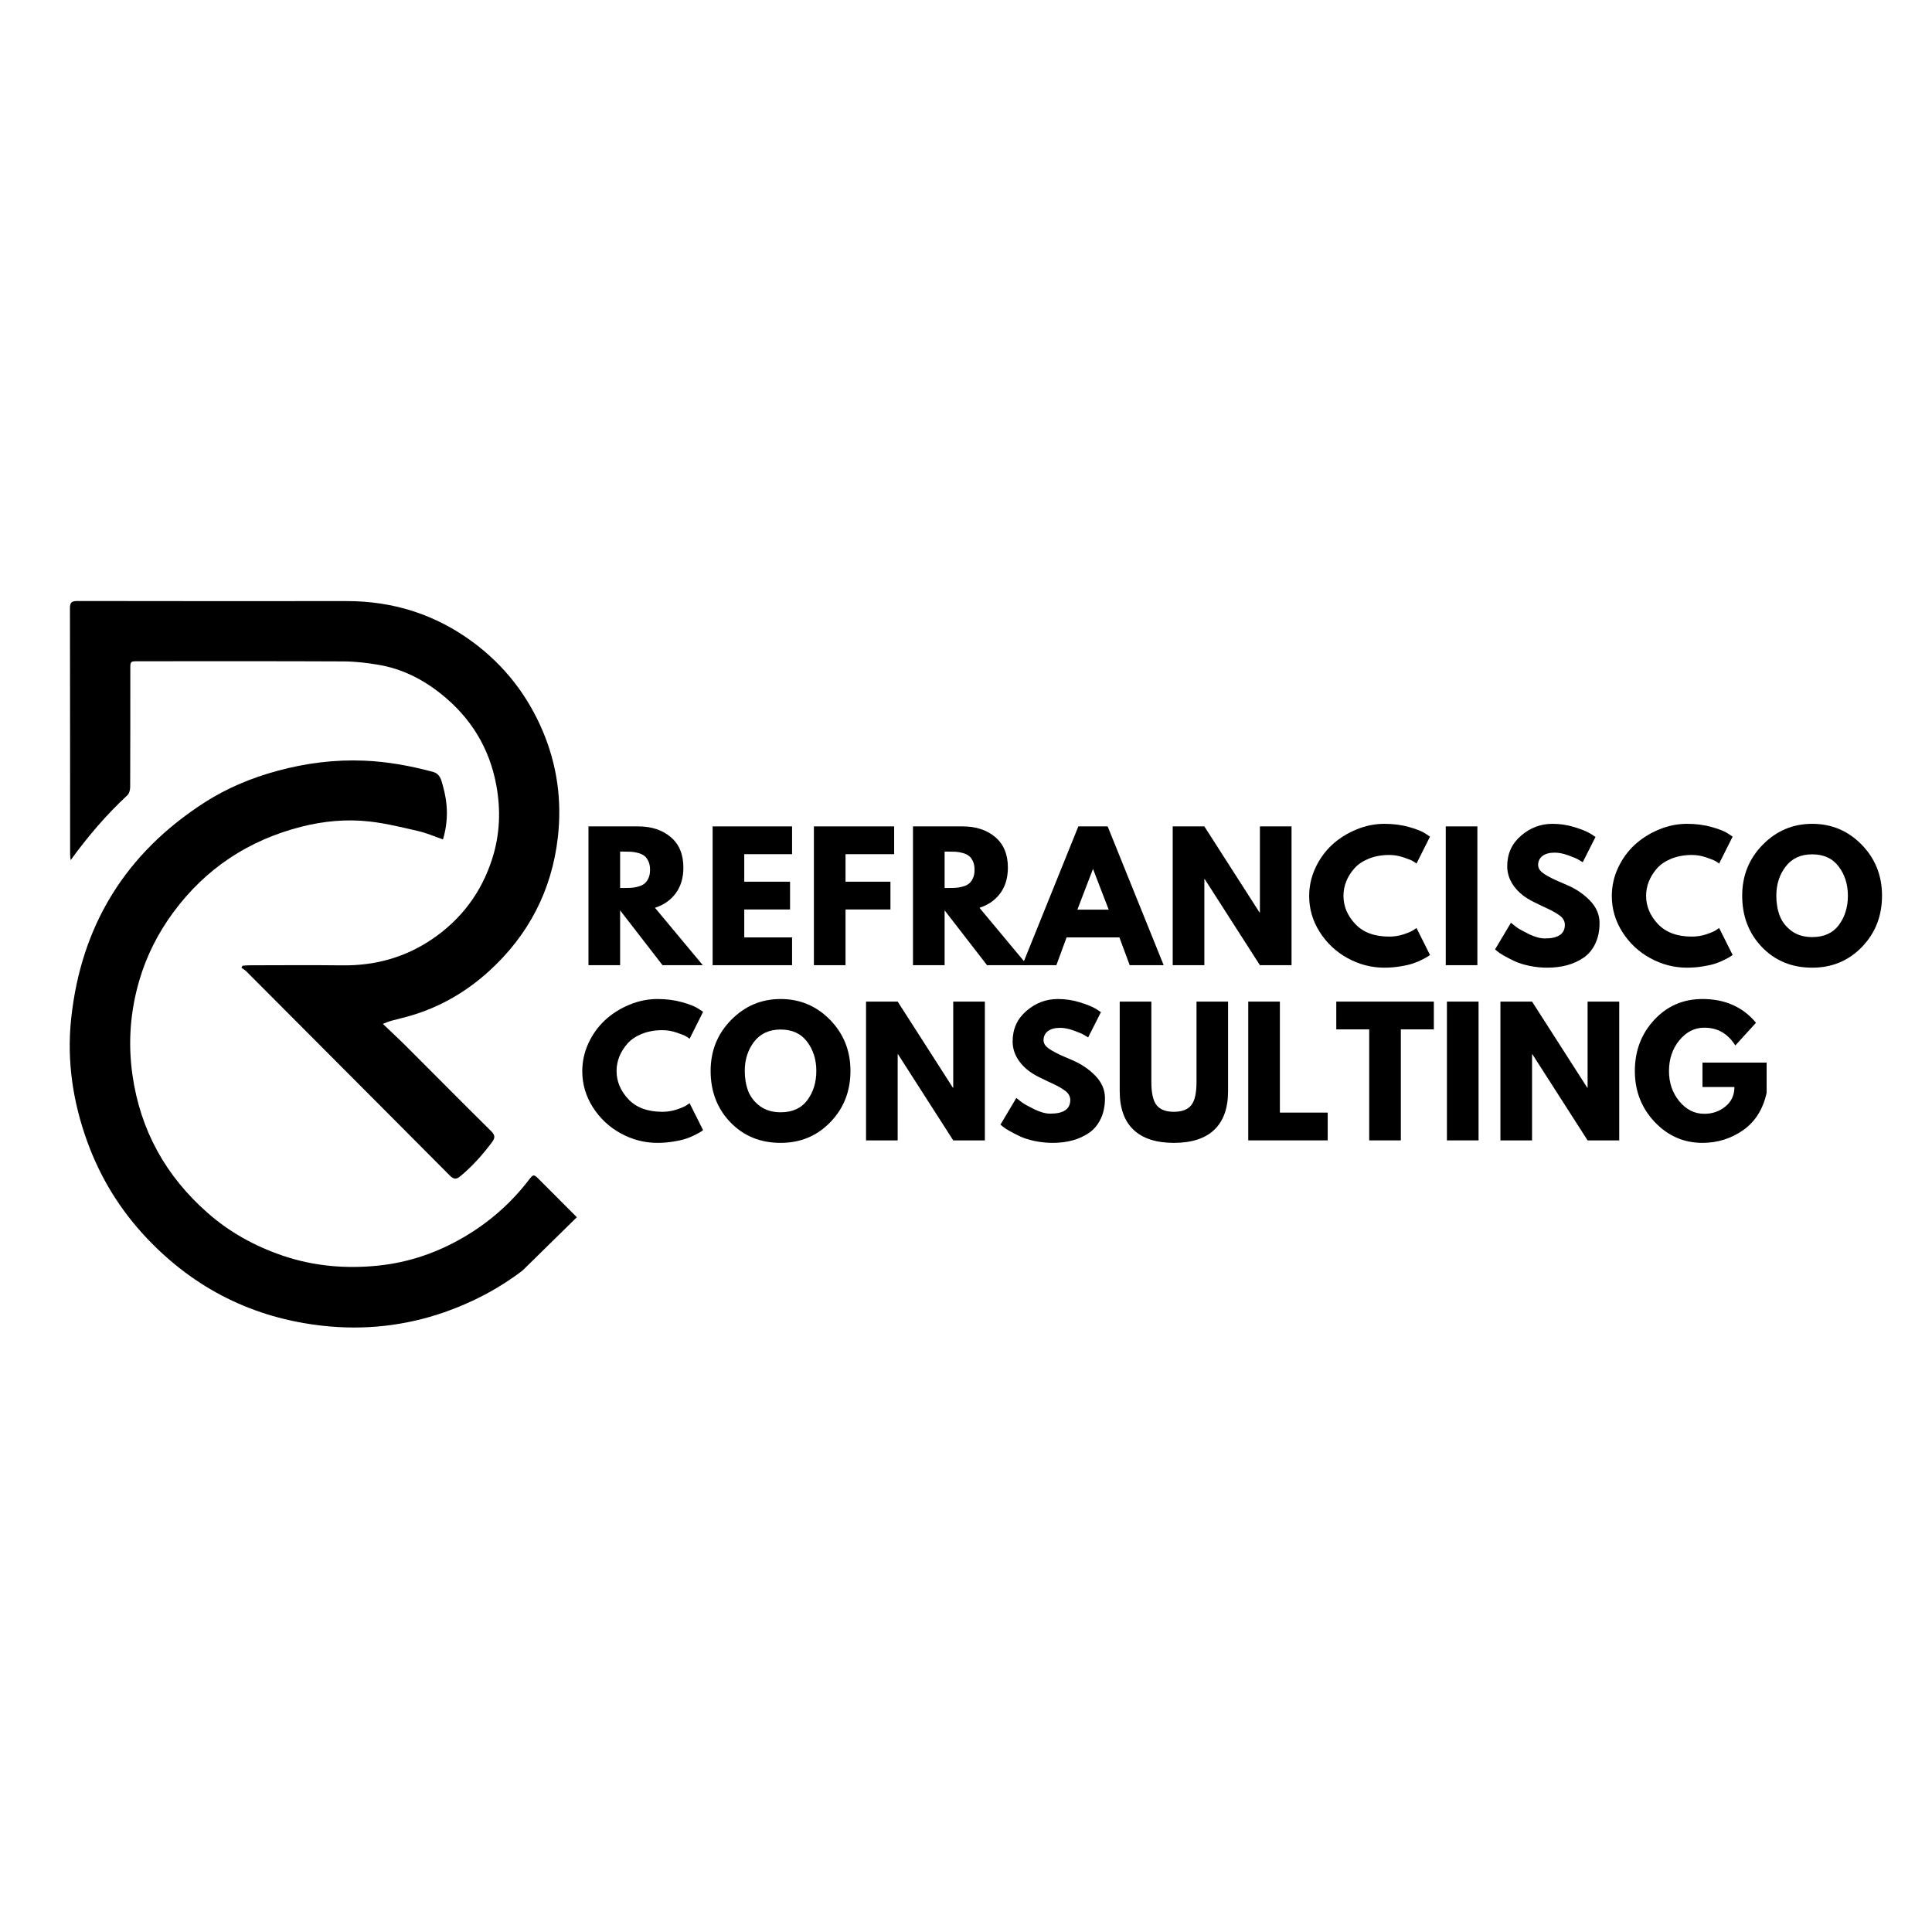 <svg xmlns="http://www.w3.org/2000/svg" xmlns:xlink="http://www.w3.org/1999/xlink" width="500" zoomAndPan="magnify" viewBox="0 0 375 375" height="500" preserveAspectRatio="xMidYMid meet" version="1.0"><defs><g/><clipPath id="d4f5ffe90f"><path d="M 13 116.562 L 109 116.562 L 109 229 L 13 229 Z M 13 116.562 " clip-rule="nonzero"/></clipPath><clipPath id="4fc6c2eeb4"><path d="M 13 147 L 111.953 147 L 111.953 258 L 13 258 Z M 13 147 " clip-rule="nonzero"/></clipPath></defs><g clip-path="url(#d4f5ffe90f)"><path fill="#000000" d="M 13.715 166.949 C 13.676 166.551 13.609 166.152 13.609 165.75 C 13.602 149.844 13.609 133.934 13.578 118.027 C 13.574 116.934 13.945 116.656 14.984 116.656 C 32.41 116.684 49.836 116.688 67.262 116.672 C 76.355 116.66 84.602 119.285 91.898 124.715 C 97.93 129.207 102.406 134.953 105.352 141.914 C 108.156 148.547 109.09 155.461 108.277 162.543 C 107.098 172.809 102.605 181.492 94.957 188.465 C 90.605 192.43 85.633 195.355 79.984 197.059 C 78.641 197.465 77.266 197.766 75.914 198.141 C 75.484 198.258 75.082 198.445 74.312 198.734 C 76.016 200.363 77.555 201.785 79.035 203.27 C 84.469 208.695 89.867 214.16 95.332 219.555 C 96.105 220.32 96.125 220.852 95.52 221.668 C 93.699 224.105 91.699 226.359 89.344 228.309 C 88.516 228.996 88.012 228.879 87.309 228.172 C 76.008 216.809 64.688 205.465 53.371 194.117 C 51.508 192.246 49.652 190.367 47.777 188.508 C 47.512 188.242 47.164 188.066 46.852 187.844 C 46.926 187.711 47.004 187.578 47.078 187.445 C 47.508 187.418 47.938 187.363 48.367 187.363 C 54.398 187.359 60.43 187.301 66.461 187.375 C 72.773 187.453 78.582 185.859 83.816 182.328 C 89.5 178.488 93.426 173.266 95.52 166.738 C 97.039 162.023 97.234 157.184 96.312 152.297 C 94.957 145.09 91.328 139.262 85.645 134.715 C 82.047 131.836 78.008 129.797 73.438 129.031 C 71.227 128.66 68.965 128.391 66.727 128.379 C 53.395 128.316 40.062 128.348 26.73 128.348 C 25.324 128.348 25.293 128.371 25.293 129.754 C 25.289 137.422 25.305 145.098 25.266 152.766 C 25.266 153.305 25.082 154.023 24.719 154.363 C 20.637 158.141 17.066 162.34 13.715 166.949 Z M 13.715 166.949 " fill-opacity="1" fill-rule="nonzero"/></g><g clip-path="url(#4fc6c2eeb4)"><path fill="#000000" d="M 111.965 236.262 L 101.441 246.594 L 101.434 246.602 C 96.836 250.117 91.758 252.781 86.27 254.699 C 78.59 257.375 70.648 258.219 62.621 257.328 C 49.227 255.844 37.801 250.168 28.5 240.332 C 23.348 234.887 19.48 228.617 16.934 221.574 C 14.156 213.91 12.953 205.977 13.801 197.84 C 15.695 179.668 24.375 165.609 39.719 155.75 C 44.082 152.945 48.852 150.973 53.883 149.609 C 59.406 148.117 65 147.402 70.707 147.645 C 75.227 147.832 79.652 148.645 84.02 149.816 C 85.441 150.199 85.637 151.379 85.953 152.473 C 86.93 155.898 87.059 159.344 85.98 162.93 C 84.344 162.367 82.824 161.691 81.234 161.324 C 78.055 160.59 74.863 159.797 71.629 159.441 C 67.191 158.949 62.734 159.379 58.41 160.488 C 48.238 163.098 39.93 168.562 33.652 177.07 C 30.695 181.078 28.469 185.453 27.062 190.223 C 25.285 196.258 24.816 202.398 25.711 208.66 C 27.242 219.422 32.199 228.305 40.305 235.426 C 44.543 239.156 49.406 241.848 54.781 243.691 C 60.875 245.781 67.109 246.301 73.434 245.652 C 79.305 245.051 84.816 243.16 89.934 240.184 C 94.926 237.277 99.191 233.543 102.703 228.949 C 103.484 227.934 103.633 227.914 104.477 228.758 C 106.973 231.262 109.469 233.766 111.965 236.262 Z M 111.965 236.262 " fill-opacity="1" fill-rule="nonzero"/></g><g fill="#000000" fill-opacity="1"><g transform="translate(112.269, 187.341)"><g><path d="M 1.953 -26.938 L 11.594 -26.938 C 14.188 -26.938 16.297 -26.242 17.922 -24.859 C 19.555 -23.484 20.375 -21.508 20.375 -18.938 C 20.375 -16.957 19.879 -15.297 18.891 -13.953 C 17.898 -12.617 16.555 -11.68 14.859 -11.141 L 24.141 0 L 16.328 0 L 8.094 -10.641 L 8.094 0 L 1.953 0 Z M 8.094 -14.984 L 8.812 -14.984 C 9.383 -14.984 9.863 -14.992 10.25 -15.016 C 10.645 -15.035 11.094 -15.113 11.594 -15.25 C 12.094 -15.383 12.492 -15.57 12.797 -15.812 C 13.109 -16.051 13.367 -16.395 13.578 -16.844 C 13.797 -17.301 13.906 -17.859 13.906 -18.516 C 13.906 -19.172 13.797 -19.727 13.578 -20.188 C 13.367 -20.645 13.109 -20.988 12.797 -21.219 C 12.492 -21.457 12.094 -21.645 11.594 -21.781 C 11.094 -21.914 10.645 -21.992 10.25 -22.016 C 9.863 -22.035 9.383 -22.047 8.812 -22.047 L 8.094 -22.047 Z M 8.094 -14.984 "/></g></g></g><g fill="#000000" fill-opacity="1"><g transform="translate(136.366, 187.341)"><g><path d="M 17.375 -26.938 L 17.375 -21.547 L 8.094 -21.547 L 8.094 -16.203 L 16.984 -16.203 L 16.984 -10.812 L 8.094 -10.812 L 8.094 -5.391 L 17.375 -5.391 L 17.375 0 L 1.953 0 L 1.953 -26.938 Z M 17.375 -26.938 "/></g></g></g><g fill="#000000" fill-opacity="1"><g transform="translate(156.023, 187.341)"><g><path d="M 17.531 -26.938 L 17.531 -21.547 L 8.094 -21.547 L 8.094 -16.203 L 16.812 -16.203 L 16.812 -10.812 L 8.094 -10.812 L 8.094 0 L 1.953 0 L 1.953 -26.938 Z M 17.531 -26.938 "/></g></g></g><g fill="#000000" fill-opacity="1"><g transform="translate(175.255, 187.341)"><g><path d="M 1.953 -26.938 L 11.594 -26.938 C 14.188 -26.938 16.297 -26.242 17.922 -24.859 C 19.555 -23.484 20.375 -21.508 20.375 -18.938 C 20.375 -16.957 19.879 -15.297 18.891 -13.953 C 17.898 -12.617 16.555 -11.68 14.859 -11.141 L 24.141 0 L 16.328 0 L 8.094 -10.641 L 8.094 0 L 1.953 0 Z M 8.094 -14.984 L 8.812 -14.984 C 9.383 -14.984 9.863 -14.992 10.25 -15.016 C 10.645 -15.035 11.094 -15.113 11.594 -15.25 C 12.094 -15.383 12.492 -15.57 12.797 -15.812 C 13.109 -16.051 13.367 -16.395 13.578 -16.844 C 13.797 -17.301 13.906 -17.859 13.906 -18.516 C 13.906 -19.172 13.797 -19.727 13.578 -20.188 C 13.367 -20.645 13.109 -20.988 12.797 -21.219 C 12.492 -21.457 12.094 -21.645 11.594 -21.781 C 11.094 -21.914 10.645 -21.992 10.25 -22.016 C 9.863 -22.035 9.383 -22.047 8.812 -22.047 L 8.094 -22.047 Z M 8.094 -14.984 "/></g></g></g><g fill="#000000" fill-opacity="1"><g transform="translate(199.353, 187.341)"><g><path d="M 15.641 -26.938 L 26.516 0 L 19.922 0 L 17.922 -5.391 L 7.672 -5.391 L 5.688 0 L -0.922 0 L 9.953 -26.938 Z M 15.844 -10.781 L 12.828 -18.609 L 12.766 -18.609 L 9.766 -10.781 Z M 15.844 -10.781 "/></g></g></g><g fill="#000000" fill-opacity="1"><g transform="translate(225.671, 187.341)"><g><path d="M 8.094 -16.719 L 8.094 0 L 1.953 0 L 1.953 -26.938 L 8.094 -26.938 L 18.812 -10.219 L 18.875 -10.219 L 18.875 -26.938 L 25.016 -26.938 L 25.016 0 L 18.875 0 L 8.156 -16.719 Z M 8.094 -16.719 "/></g></g></g><g fill="#000000" fill-opacity="1"><g transform="translate(253.36, 187.341)"><g><path d="M 16.297 -5.547 C 17.234 -5.547 18.141 -5.688 19.016 -5.969 C 19.898 -6.258 20.551 -6.535 20.969 -6.797 L 21.578 -7.219 L 24.203 -1.984 C 24.109 -1.922 23.984 -1.832 23.828 -1.719 C 23.68 -1.613 23.328 -1.414 22.766 -1.125 C 22.211 -0.832 21.617 -0.578 20.984 -0.359 C 20.359 -0.141 19.535 0.051 18.516 0.219 C 17.492 0.395 16.438 0.484 15.344 0.484 C 12.844 0.484 10.469 -0.129 8.219 -1.359 C 5.977 -2.586 4.172 -4.281 2.797 -6.438 C 1.43 -8.594 0.75 -10.922 0.75 -13.422 C 0.75 -15.316 1.148 -17.133 1.953 -18.875 C 2.766 -20.613 3.836 -22.102 5.172 -23.344 C 6.516 -24.582 8.078 -25.57 9.859 -26.312 C 11.648 -27.062 13.477 -27.438 15.344 -27.438 C 17.082 -27.438 18.688 -27.227 20.156 -26.812 C 21.633 -26.395 22.676 -25.977 23.281 -25.562 L 24.203 -24.953 L 21.578 -19.719 C 21.43 -19.852 21.203 -20.008 20.891 -20.188 C 20.586 -20.375 19.977 -20.617 19.062 -20.922 C 18.156 -21.234 17.234 -21.391 16.297 -21.391 C 14.816 -21.391 13.488 -21.148 12.312 -20.672 C 11.133 -20.191 10.203 -19.562 9.516 -18.781 C 8.828 -18 8.301 -17.156 7.938 -16.25 C 7.582 -15.344 7.406 -14.422 7.406 -13.484 C 7.406 -11.441 8.172 -9.609 9.703 -7.984 C 11.242 -6.359 13.441 -5.547 16.297 -5.547 Z M 16.297 -5.547 "/></g></g></g><g fill="#000000" fill-opacity="1"><g transform="translate(278.666, 187.341)"><g><path d="M 8.094 -26.938 L 8.094 0 L 1.953 0 L 1.953 -26.938 Z M 8.094 -26.938 "/></g></g></g><g fill="#000000" fill-opacity="1"><g transform="translate(289.441, 187.341)"><g><path d="M 11.891 -27.438 C 13.348 -27.438 14.77 -27.223 16.156 -26.797 C 17.551 -26.367 18.586 -25.945 19.266 -25.531 L 20.25 -24.891 L 17.766 -19.984 C 17.566 -20.117 17.289 -20.285 16.938 -20.484 C 16.594 -20.691 15.941 -20.969 14.984 -21.312 C 14.023 -21.664 13.133 -21.844 12.312 -21.844 C 11.289 -21.844 10.5 -21.625 9.938 -21.188 C 9.383 -20.758 9.109 -20.176 9.109 -19.438 C 9.109 -19.062 9.238 -18.711 9.5 -18.391 C 9.758 -18.078 10.203 -17.738 10.828 -17.375 C 11.461 -17.02 12.02 -16.734 12.5 -16.516 C 12.977 -16.305 13.723 -15.984 14.734 -15.547 C 16.473 -14.805 17.957 -13.797 19.188 -12.516 C 20.414 -11.242 21.031 -9.805 21.031 -8.203 C 21.031 -6.648 20.75 -5.297 20.188 -4.141 C 19.633 -2.992 18.875 -2.094 17.906 -1.438 C 16.938 -0.781 15.863 -0.297 14.688 0.016 C 13.52 0.328 12.25 0.484 10.875 0.484 C 9.695 0.484 8.539 0.363 7.406 0.125 C 6.281 -0.113 5.332 -0.41 4.562 -0.766 C 3.801 -1.129 3.113 -1.484 2.5 -1.828 C 1.895 -2.172 1.453 -2.461 1.172 -2.703 L 0.75 -3.062 L 3.828 -8.234 C 4.086 -8.016 4.441 -7.734 4.891 -7.391 C 5.348 -7.055 6.16 -6.602 7.328 -6.031 C 8.492 -5.469 9.523 -5.188 10.422 -5.188 C 13.004 -5.188 14.297 -6.07 14.297 -7.844 C 14.297 -8.207 14.203 -8.547 14.016 -8.859 C 13.836 -9.18 13.516 -9.5 13.047 -9.812 C 12.578 -10.125 12.16 -10.375 11.797 -10.562 C 11.441 -10.75 10.852 -11.031 10.031 -11.406 C 9.219 -11.789 8.617 -12.082 8.234 -12.281 C 6.598 -13.082 5.332 -14.086 4.438 -15.297 C 3.551 -16.504 3.109 -17.805 3.109 -19.203 C 3.109 -21.617 4 -23.594 5.781 -25.125 C 7.562 -26.664 9.598 -27.438 11.891 -27.438 Z M 11.891 -27.438 "/></g></g></g><g fill="#000000" fill-opacity="1"><g transform="translate(312.102, 187.341)"><g><path d="M 16.297 -5.547 C 17.234 -5.547 18.141 -5.688 19.016 -5.969 C 19.898 -6.258 20.551 -6.535 20.969 -6.797 L 21.578 -7.219 L 24.203 -1.984 C 24.109 -1.922 23.984 -1.832 23.828 -1.719 C 23.68 -1.613 23.328 -1.414 22.766 -1.125 C 22.211 -0.832 21.617 -0.578 20.984 -0.359 C 20.359 -0.141 19.535 0.051 18.516 0.219 C 17.492 0.395 16.438 0.484 15.344 0.484 C 12.844 0.484 10.469 -0.129 8.219 -1.359 C 5.977 -2.586 4.172 -4.281 2.797 -6.438 C 1.43 -8.594 0.75 -10.922 0.75 -13.422 C 0.75 -15.316 1.148 -17.133 1.953 -18.875 C 2.766 -20.613 3.836 -22.102 5.172 -23.344 C 6.516 -24.582 8.078 -25.57 9.859 -26.312 C 11.648 -27.062 13.477 -27.438 15.344 -27.438 C 17.082 -27.438 18.688 -27.227 20.156 -26.812 C 21.633 -26.395 22.676 -25.977 23.281 -25.562 L 24.203 -24.953 L 21.578 -19.719 C 21.43 -19.852 21.203 -20.008 20.891 -20.188 C 20.586 -20.375 19.977 -20.617 19.062 -20.922 C 18.156 -21.234 17.234 -21.391 16.297 -21.391 C 14.816 -21.391 13.488 -21.148 12.312 -20.672 C 11.133 -20.191 10.203 -19.562 9.516 -18.781 C 8.828 -18 8.301 -17.156 7.938 -16.25 C 7.582 -15.344 7.406 -14.422 7.406 -13.484 C 7.406 -11.441 8.172 -9.609 9.703 -7.984 C 11.242 -6.359 13.441 -5.547 16.297 -5.547 Z M 16.297 -5.547 "/></g></g></g><g fill="#000000" fill-opacity="1"><g transform="translate(337.408, 187.341)"><g><path d="M 0.75 -13.484 C 0.75 -17.379 2.078 -20.676 4.734 -23.375 C 7.391 -26.082 10.594 -27.438 14.344 -27.438 C 18.102 -27.438 21.301 -26.086 23.938 -23.391 C 26.57 -20.703 27.891 -17.398 27.891 -13.484 C 27.891 -9.547 26.594 -6.234 24 -3.547 C 21.406 -0.859 18.188 0.484 14.344 0.484 C 10.395 0.484 7.141 -0.848 4.578 -3.516 C 2.023 -6.18 0.75 -9.504 0.75 -13.484 Z M 7.375 -13.484 C 7.375 -12.066 7.594 -10.773 8.031 -9.609 C 8.469 -8.453 9.227 -7.469 10.312 -6.656 C 11.406 -5.852 12.75 -5.453 14.344 -5.453 C 16.625 -5.453 18.348 -6.234 19.516 -7.797 C 20.68 -9.367 21.266 -11.266 21.266 -13.484 C 21.266 -15.68 20.672 -17.566 19.484 -19.141 C 18.297 -20.723 16.582 -21.516 14.344 -21.516 C 12.113 -21.516 10.395 -20.723 9.188 -19.141 C 7.977 -17.566 7.375 -15.68 7.375 -13.484 Z M 7.375 -13.484 "/></g></g></g><g fill="#000000" fill-opacity="1"><g transform="translate(112.269, 221.346)"><g><path d="M 16.297 -5.547 C 17.234 -5.547 18.141 -5.688 19.016 -5.969 C 19.898 -6.258 20.551 -6.535 20.969 -6.797 L 21.578 -7.219 L 24.203 -1.984 C 24.109 -1.922 23.984 -1.832 23.828 -1.719 C 23.68 -1.613 23.328 -1.414 22.766 -1.125 C 22.211 -0.832 21.617 -0.578 20.984 -0.359 C 20.359 -0.141 19.535 0.051 18.516 0.219 C 17.492 0.395 16.438 0.484 15.344 0.484 C 12.844 0.484 10.469 -0.129 8.219 -1.359 C 5.977 -2.586 4.172 -4.281 2.797 -6.438 C 1.43 -8.594 0.75 -10.922 0.75 -13.422 C 0.75 -15.316 1.148 -17.133 1.953 -18.875 C 2.766 -20.613 3.836 -22.102 5.172 -23.344 C 6.516 -24.582 8.078 -25.57 9.859 -26.312 C 11.648 -27.062 13.477 -27.438 15.344 -27.438 C 17.082 -27.438 18.688 -27.227 20.156 -26.812 C 21.633 -26.395 22.676 -25.977 23.281 -25.562 L 24.203 -24.953 L 21.578 -19.719 C 21.43 -19.852 21.203 -20.008 20.891 -20.188 C 20.586 -20.375 19.977 -20.617 19.062 -20.922 C 18.156 -21.234 17.234 -21.391 16.297 -21.391 C 14.816 -21.391 13.488 -21.148 12.312 -20.672 C 11.133 -20.191 10.203 -19.562 9.516 -18.781 C 8.828 -18 8.301 -17.156 7.938 -16.25 C 7.582 -15.344 7.406 -14.422 7.406 -13.484 C 7.406 -11.441 8.172 -9.609 9.703 -7.984 C 11.242 -6.359 13.441 -5.547 16.297 -5.547 Z M 16.297 -5.547 "/></g></g></g><g fill="#000000" fill-opacity="1"><g transform="translate(137.182, 221.346)"><g><path d="M 0.75 -13.484 C 0.75 -17.379 2.078 -20.676 4.734 -23.375 C 7.391 -26.082 10.594 -27.438 14.344 -27.438 C 18.102 -27.438 21.301 -26.086 23.938 -23.391 C 26.57 -20.703 27.891 -17.398 27.891 -13.484 C 27.891 -9.547 26.594 -6.234 24 -3.547 C 21.406 -0.859 18.188 0.484 14.344 0.484 C 10.395 0.484 7.141 -0.848 4.578 -3.516 C 2.023 -6.18 0.75 -9.504 0.75 -13.484 Z M 7.375 -13.484 C 7.375 -12.066 7.594 -10.773 8.031 -9.609 C 8.469 -8.453 9.227 -7.469 10.312 -6.656 C 11.406 -5.852 12.75 -5.453 14.344 -5.453 C 16.625 -5.453 18.348 -6.234 19.516 -7.797 C 20.68 -9.367 21.266 -11.266 21.266 -13.484 C 21.266 -15.68 20.672 -17.566 19.484 -19.141 C 18.297 -20.723 16.582 -21.516 14.344 -21.516 C 12.113 -21.516 10.395 -20.723 9.188 -19.141 C 7.977 -17.566 7.375 -15.68 7.375 -13.484 Z M 7.375 -13.484 "/></g></g></g><g fill="#000000" fill-opacity="1"><g transform="translate(166.145, 221.346)"><g><path d="M 8.094 -16.719 L 8.094 0 L 1.953 0 L 1.953 -26.938 L 8.094 -26.938 L 18.812 -10.219 L 18.875 -10.219 L 18.875 -26.938 L 25.016 -26.938 L 25.016 0 L 18.875 0 L 8.156 -16.719 Z M 8.094 -16.719 "/></g></g></g><g fill="#000000" fill-opacity="1"><g transform="translate(193.442, 221.346)"><g><path d="M 11.891 -27.438 C 13.348 -27.438 14.77 -27.223 16.156 -26.797 C 17.551 -26.367 18.586 -25.945 19.266 -25.531 L 20.25 -24.891 L 17.766 -19.984 C 17.566 -20.117 17.289 -20.285 16.938 -20.484 C 16.594 -20.691 15.941 -20.969 14.984 -21.312 C 14.023 -21.664 13.133 -21.844 12.312 -21.844 C 11.289 -21.844 10.5 -21.625 9.938 -21.188 C 9.383 -20.758 9.109 -20.176 9.109 -19.438 C 9.109 -19.062 9.238 -18.711 9.5 -18.391 C 9.758 -18.078 10.203 -17.738 10.828 -17.375 C 11.461 -17.02 12.02 -16.734 12.5 -16.516 C 12.977 -16.305 13.723 -15.984 14.734 -15.547 C 16.473 -14.805 17.957 -13.797 19.188 -12.516 C 20.414 -11.242 21.031 -9.805 21.031 -8.203 C 21.031 -6.648 20.75 -5.297 20.188 -4.141 C 19.633 -2.992 18.875 -2.094 17.906 -1.438 C 16.938 -0.781 15.863 -0.297 14.688 0.016 C 13.52 0.328 12.25 0.484 10.875 0.484 C 9.695 0.484 8.539 0.363 7.406 0.125 C 6.281 -0.113 5.332 -0.41 4.562 -0.766 C 3.801 -1.129 3.113 -1.484 2.5 -1.828 C 1.895 -2.172 1.453 -2.461 1.172 -2.703 L 0.75 -3.062 L 3.828 -8.234 C 4.086 -8.016 4.441 -7.734 4.891 -7.391 C 5.348 -7.055 6.16 -6.602 7.328 -6.031 C 8.492 -5.469 9.523 -5.188 10.422 -5.188 C 13.004 -5.188 14.297 -6.07 14.297 -7.844 C 14.297 -8.207 14.203 -8.547 14.016 -8.859 C 13.836 -9.18 13.516 -9.5 13.047 -9.812 C 12.578 -10.125 12.16 -10.375 11.797 -10.562 C 11.441 -10.75 10.852 -11.031 10.031 -11.406 C 9.219 -11.789 8.617 -12.082 8.234 -12.281 C 6.598 -13.082 5.332 -14.086 4.438 -15.297 C 3.551 -16.504 3.109 -17.805 3.109 -19.203 C 3.109 -21.617 4 -23.594 5.781 -25.125 C 7.562 -26.664 9.598 -27.438 11.891 -27.438 Z M 11.891 -27.438 "/></g></g></g><g fill="#000000" fill-opacity="1"><g transform="translate(215.711, 221.346)"><g><path d="M 22.656 -26.938 L 22.656 -9.562 C 22.656 -6.258 21.766 -3.758 19.984 -2.062 C 18.203 -0.363 15.586 0.484 12.141 0.484 C 8.703 0.484 6.086 -0.363 4.297 -2.062 C 2.516 -3.758 1.625 -6.258 1.625 -9.562 L 1.625 -26.938 L 7.766 -26.938 L 7.766 -11.359 C 7.766 -9.18 8.109 -7.664 8.797 -6.812 C 9.484 -5.969 10.598 -5.547 12.141 -5.547 C 13.691 -5.547 14.812 -5.969 15.5 -6.812 C 16.188 -7.664 16.531 -9.18 16.531 -11.359 L 16.531 -26.938 Z M 22.656 -26.938 "/></g></g></g><g fill="#000000" fill-opacity="1"><g transform="translate(240.331, 221.346)"><g><path d="M 8.094 -26.938 L 8.094 -5.391 L 17.375 -5.391 L 17.375 0 L 1.953 0 L 1.953 -26.938 Z M 8.094 -26.938 "/></g></g></g><g fill="#000000" fill-opacity="1"><g transform="translate(259.106, 221.346)"><g><path d="M 0.266 -21.547 L 0.266 -26.938 L 19.203 -26.938 L 19.203 -21.547 L 12.797 -21.547 L 12.797 0 L 6.656 0 L 6.656 -21.547 Z M 0.266 -21.547 "/></g></g></g><g fill="#000000" fill-opacity="1"><g transform="translate(278.894, 221.346)"><g><path d="M 8.094 -26.938 L 8.094 0 L 1.953 0 L 1.953 -26.938 Z M 8.094 -26.938 "/></g></g></g><g fill="#000000" fill-opacity="1"><g transform="translate(289.277, 221.346)"><g><path d="M 8.094 -16.719 L 8.094 0 L 1.953 0 L 1.953 -26.938 L 8.094 -26.938 L 18.812 -10.219 L 18.875 -10.219 L 18.875 -26.938 L 25.016 -26.938 L 25.016 0 L 18.875 0 L 8.156 -16.719 Z M 8.094 -16.719 "/></g></g></g><g fill="#000000" fill-opacity="1"><g transform="translate(316.574, 221.346)"><g><path d="M 26.328 -15.094 L 26.328 -9.234 C 25.629 -6.035 24.102 -3.613 21.75 -1.969 C 19.395 -0.332 16.77 0.484 13.875 0.484 C 10.238 0.484 7.141 -0.875 4.578 -3.594 C 2.023 -6.312 0.75 -9.598 0.75 -13.453 C 0.75 -17.367 2 -20.676 4.5 -23.375 C 7.008 -26.082 10.133 -27.438 13.875 -27.438 C 18.25 -27.438 21.711 -25.898 24.266 -22.828 L 20.25 -18.422 C 18.812 -20.723 16.805 -21.875 14.234 -21.875 C 12.336 -21.875 10.719 -21.051 9.375 -19.406 C 8.039 -17.77 7.375 -15.785 7.375 -13.453 C 7.375 -11.172 8.039 -9.219 9.375 -7.594 C 10.719 -5.969 12.336 -5.156 14.234 -5.156 C 15.805 -5.156 17.172 -5.629 18.328 -6.578 C 19.492 -7.523 20.078 -8.785 20.078 -10.359 L 13.875 -10.359 L 13.875 -15.094 Z M 26.328 -15.094 "/></g></g></g></svg>